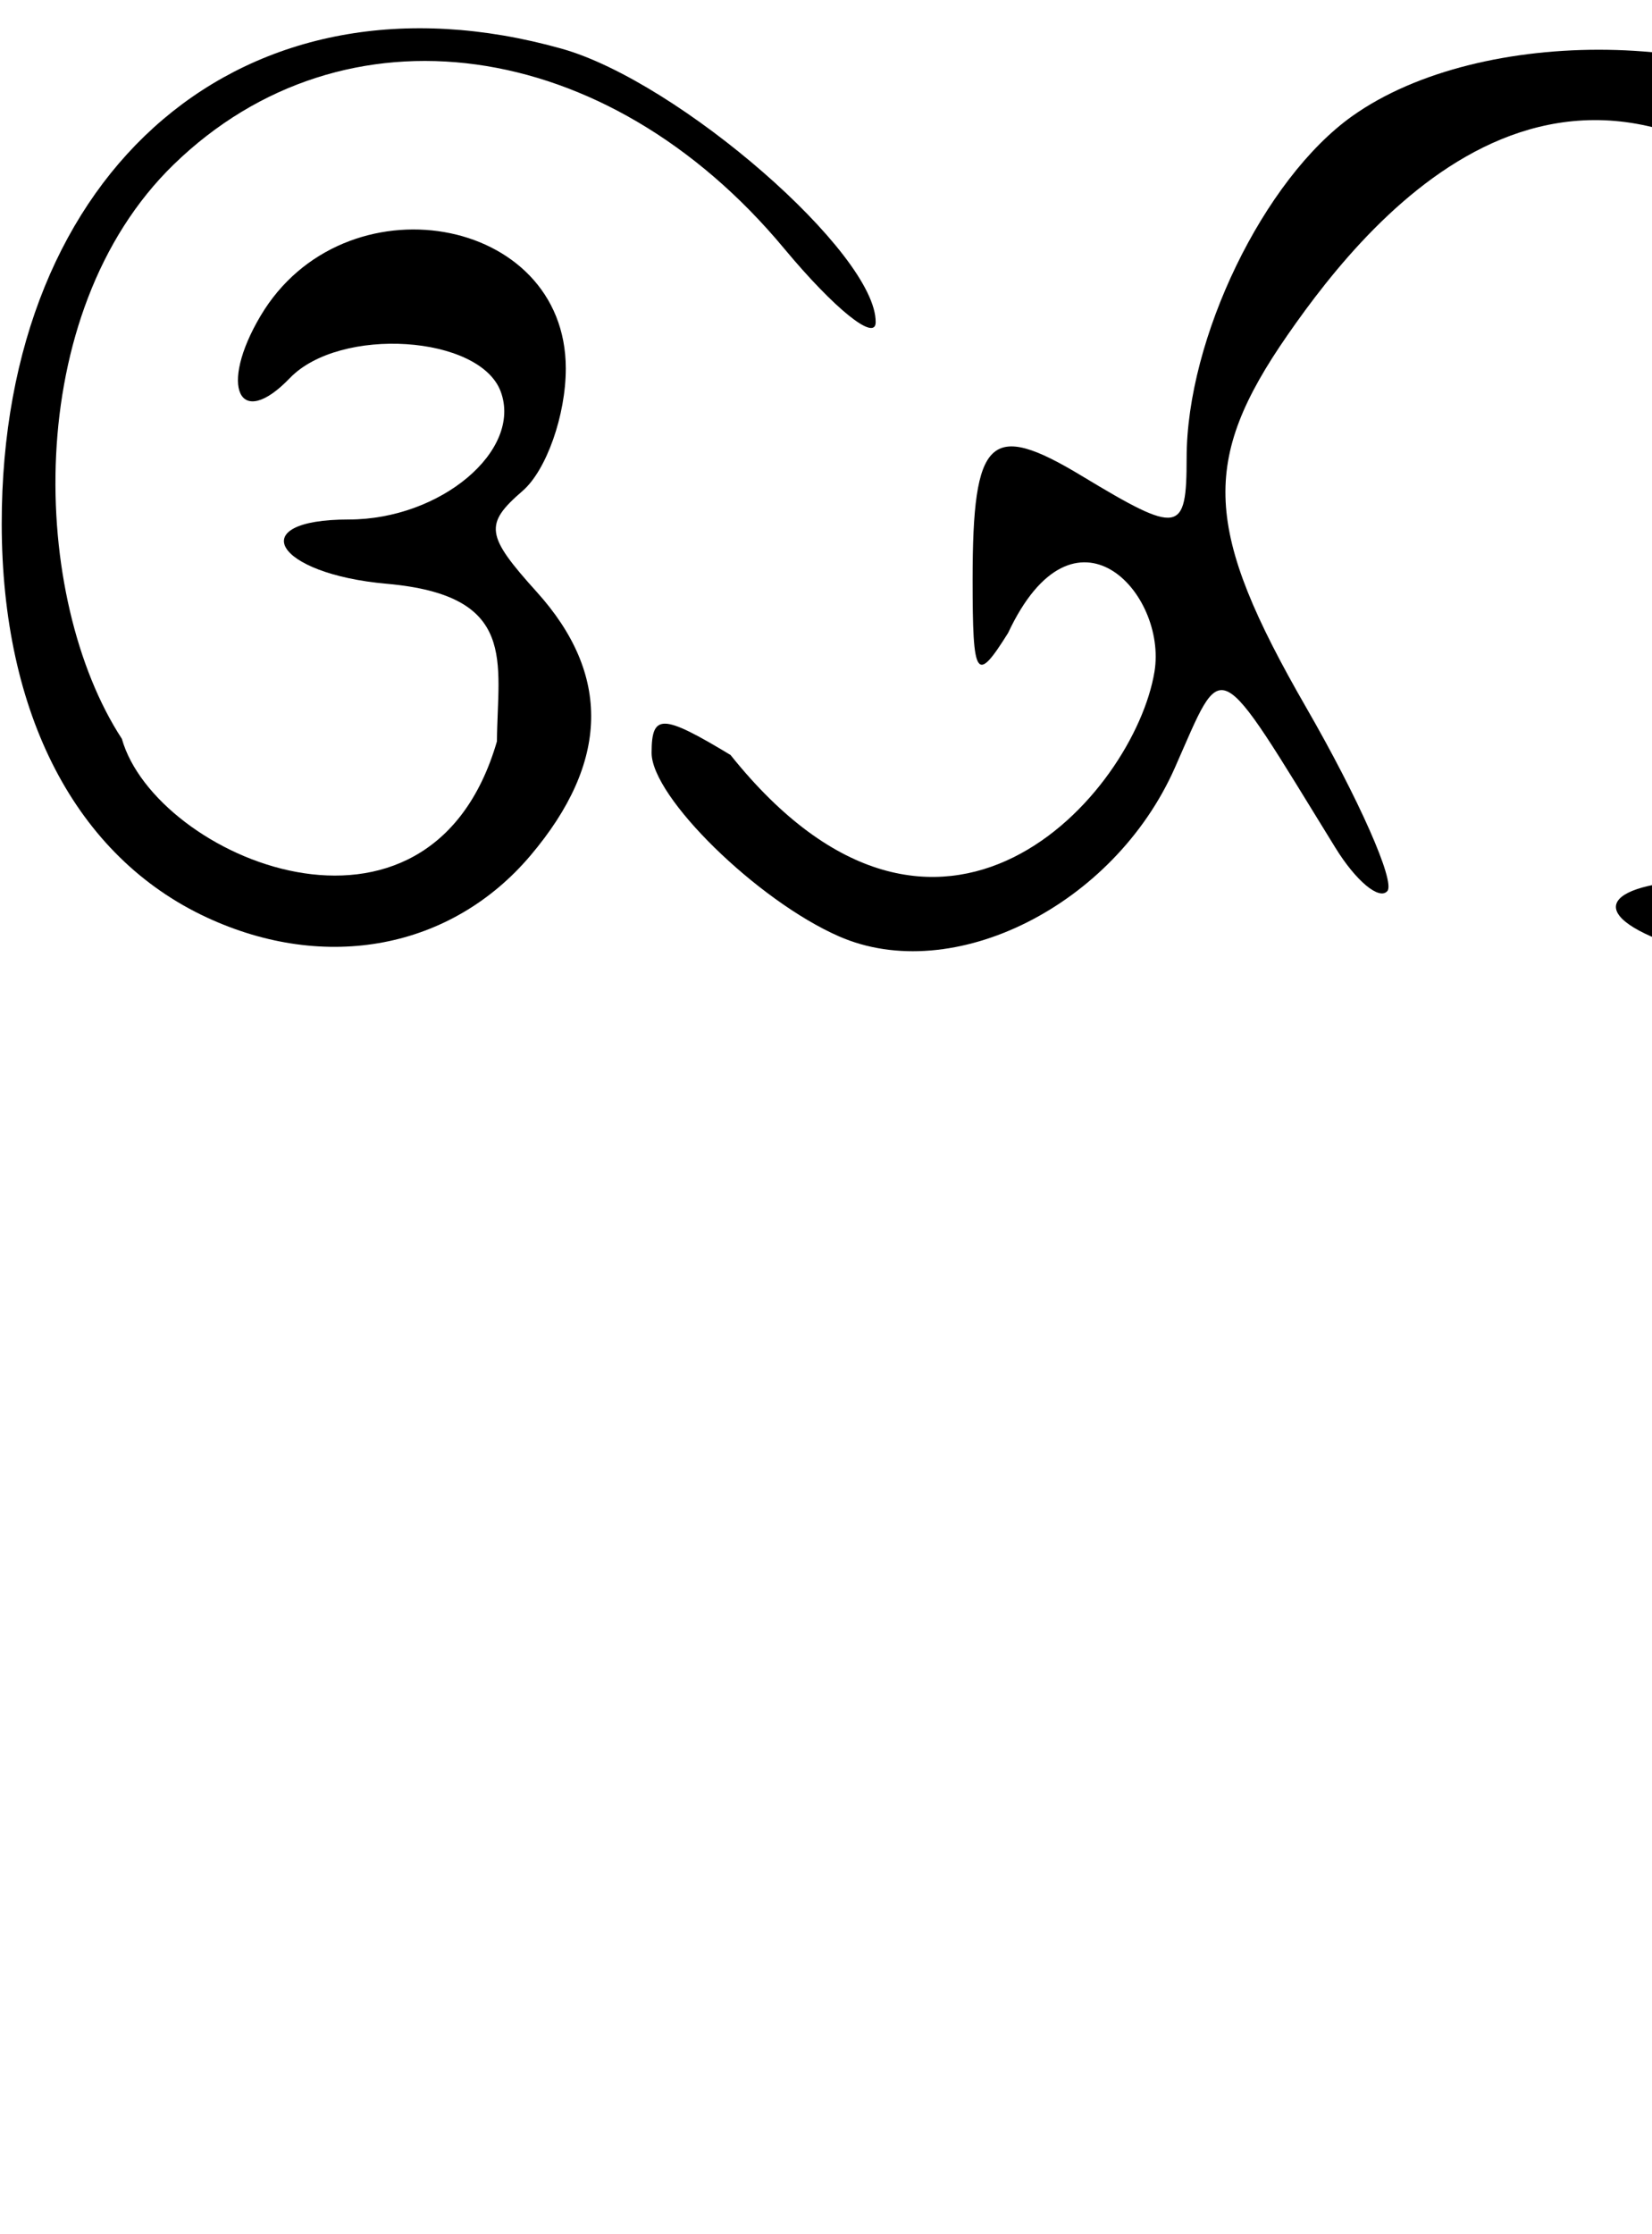 <?xml version="1.0" encoding="UTF-8" standalone="no"?>
<!-- Created with Inkscape (http://www.inkscape.org/) -->
<svg
   xmlns:dc="http://purl.org/dc/elements/1.1/"
   xmlns:cc="http://creativecommons.org/ns#"
   xmlns:rdf="http://www.w3.org/1999/02/22-rdf-syntax-ns#"
   xmlns:svg="http://www.w3.org/2000/svg"
   xmlns="http://www.w3.org/2000/svg"
   xmlns:sodipodi="http://sodipodi.sourceforge.net/DTD/sodipodi-0.dtd"
   xmlns:inkscape="http://www.inkscape.org/namespaces/inkscape"
   width="9320"
   height="12600"
   id="svg2"
   sodipodi:version="0.32"
   inkscape:version="0.46"
   version="1.0"
   sodipodi:docname="a-kara-tedung.svg"
   inkscape:output_extension="org.inkscape.output.svg.inkscape">
  <defs
     id="defs4">
    <inkscape:perspective
       sodipodi:type="inkscape:persp3d"
       inkscape:vp_x="0 : 526.18109 : 1"
       inkscape:vp_y="0 : 1000 : 0"
       inkscape:vp_z="744.09448 : 526.18109 : 1"
       inkscape:persp3d-origin="372.04724 : 350.78739 : 1"
       id="perspective10" />
  </defs>
  <sodipodi:namedview
     id="base"
     pagecolor="#ffffff"
     bordercolor="#666666"
     borderopacity="1.0"
     gridtolerance="10000"
     guidetolerance="10"
     objecttolerance="10"
     inkscape:pageopacity="0.0"
     inkscape:pageshadow="2"
     inkscape:zoom="0.04"
     inkscape:cx="780.56095"
     inkscape:cy="6995.6874"
     inkscape:document-units="px"
     inkscape:current-layer="layer1"
     showgrid="false"
     showguides="true"
     inkscape:snap-guide="false"
     inkscape:window-width="1280"
     inkscape:window-height="727"
     inkscape:window-x="0"
     inkscape:window-y="25">
    <inkscape:grid
       type="xygrid"
       id="grid4173"
       visible="true"
       enabled="true" />
  </sodipodi:namedview>
  <g
     inkscape:label="Layer 1"
     inkscape:groupmode="layer"
     id="layer1">
    <path
       style="fill:#000000"
       d="M 4732.545,5281.181 C 4272.056,5079.15 3676.1,4495.402 3676.1,4246.393 C 3676.1,4024.115 3736.03,4025.736 4121.376,4258.393 C 5303.086,5735.571 6399.692,4476.653 6513.109,3788.956 C 6586.29,3345.299 6061.018,2772.996 5687.3,3570.15 C 5507.131,3857.838 5487.149,3827.741 5487.149,3268.681 C 5487.149,2464.611 5585.051,2371.605 6102.468,2684.017 C 6654.144,3017.116 6694.515,3010.244 6694.515,2583.222 C 6694.515,1908.001 7129.333,1010.502 7628.685,655.023 C 8355.127,137.902 9794.655,159.999 10479.383,698.777 C 11142.74,1220.744 11604.391,2473.739 11461.349,3364.031 C 11268.486,4564.32 10171.459,5601.998 9398.262,5315.454 C 8912.387,5135.398 9075.397,4959.782 9728.386,4959.782 C 11233.956,4959.782 11799.752,2625.262 10475.799,1496.022 C 8921.194,-220.251 7751.957,1185.977 7264.03,1889.533 C 6771.319,2599.997 6790.561,2986.913 7368.543,3989.7 C 7666.294,4506.345 7872.588,4972.61 7826.965,5025.88 C 7781.356,5079.15 7649.225,4968.927 7533.378,4780.941 C 6848.334,3669.359 6907.872,3698.91 6627.778,4331.364 C 6283.694,5108.243 5375.634,5563.319 4732.545,5281.181 z"
       id="path3850"
       sodipodi:nodetypes="cscccscsccccsccccccc" />
    <path
       style="fill:#000000"
       d="M 1166.073,5174.578 C 428.695,4831.834 10.464,4029.11 9.748,2955.181 C 8.395,943.795 1385.23,-224.951 3167.819,274.398 C 3829.938,459.893 4944.79,1430.892 4940.239,1818.14 C 4938.95,1928.933 4706.201,1741.088 4423.02,1400.71 C 3423.166,198.852 1939.864,-4.904 980.129,927.768 C 115.69,1767.842 172.634,3378.005 687.495,4167.122 C 876.526,4837.019 2421.909,5495.711 2803.538,4181.576 C 2806.781,3731.43 2925.745,3358.571 2181.253,3292.677 C 1549.881,3236.817 1369.507,2930.165 1968.032,2930.165 C 2485.68,2930.165 2947.628,2541.477 2825.023,2209.08 C 2707.32,1889.994 1917.122,1839.282 1635.071,2132.706 C 1348.977,2430.336 1232.309,2181.613 1470.198,1781.22 C 1937.938,993.927 3192.025,1210.481 3192.025,2078.535 C 3192.025,2342.522 3082.216,2653.313 2948.009,2769.189 C 2731.096,2956.472 2739.928,3019.651 3027.582,3338.19 C 3448.916,3804.775 3437.441,4299.77 2993.095,4825.062 C 2547.698,5351.613 1838.727,5487.241 1166.073,5174.578 z"
       id="path4028" />
  </g>
</svg>
